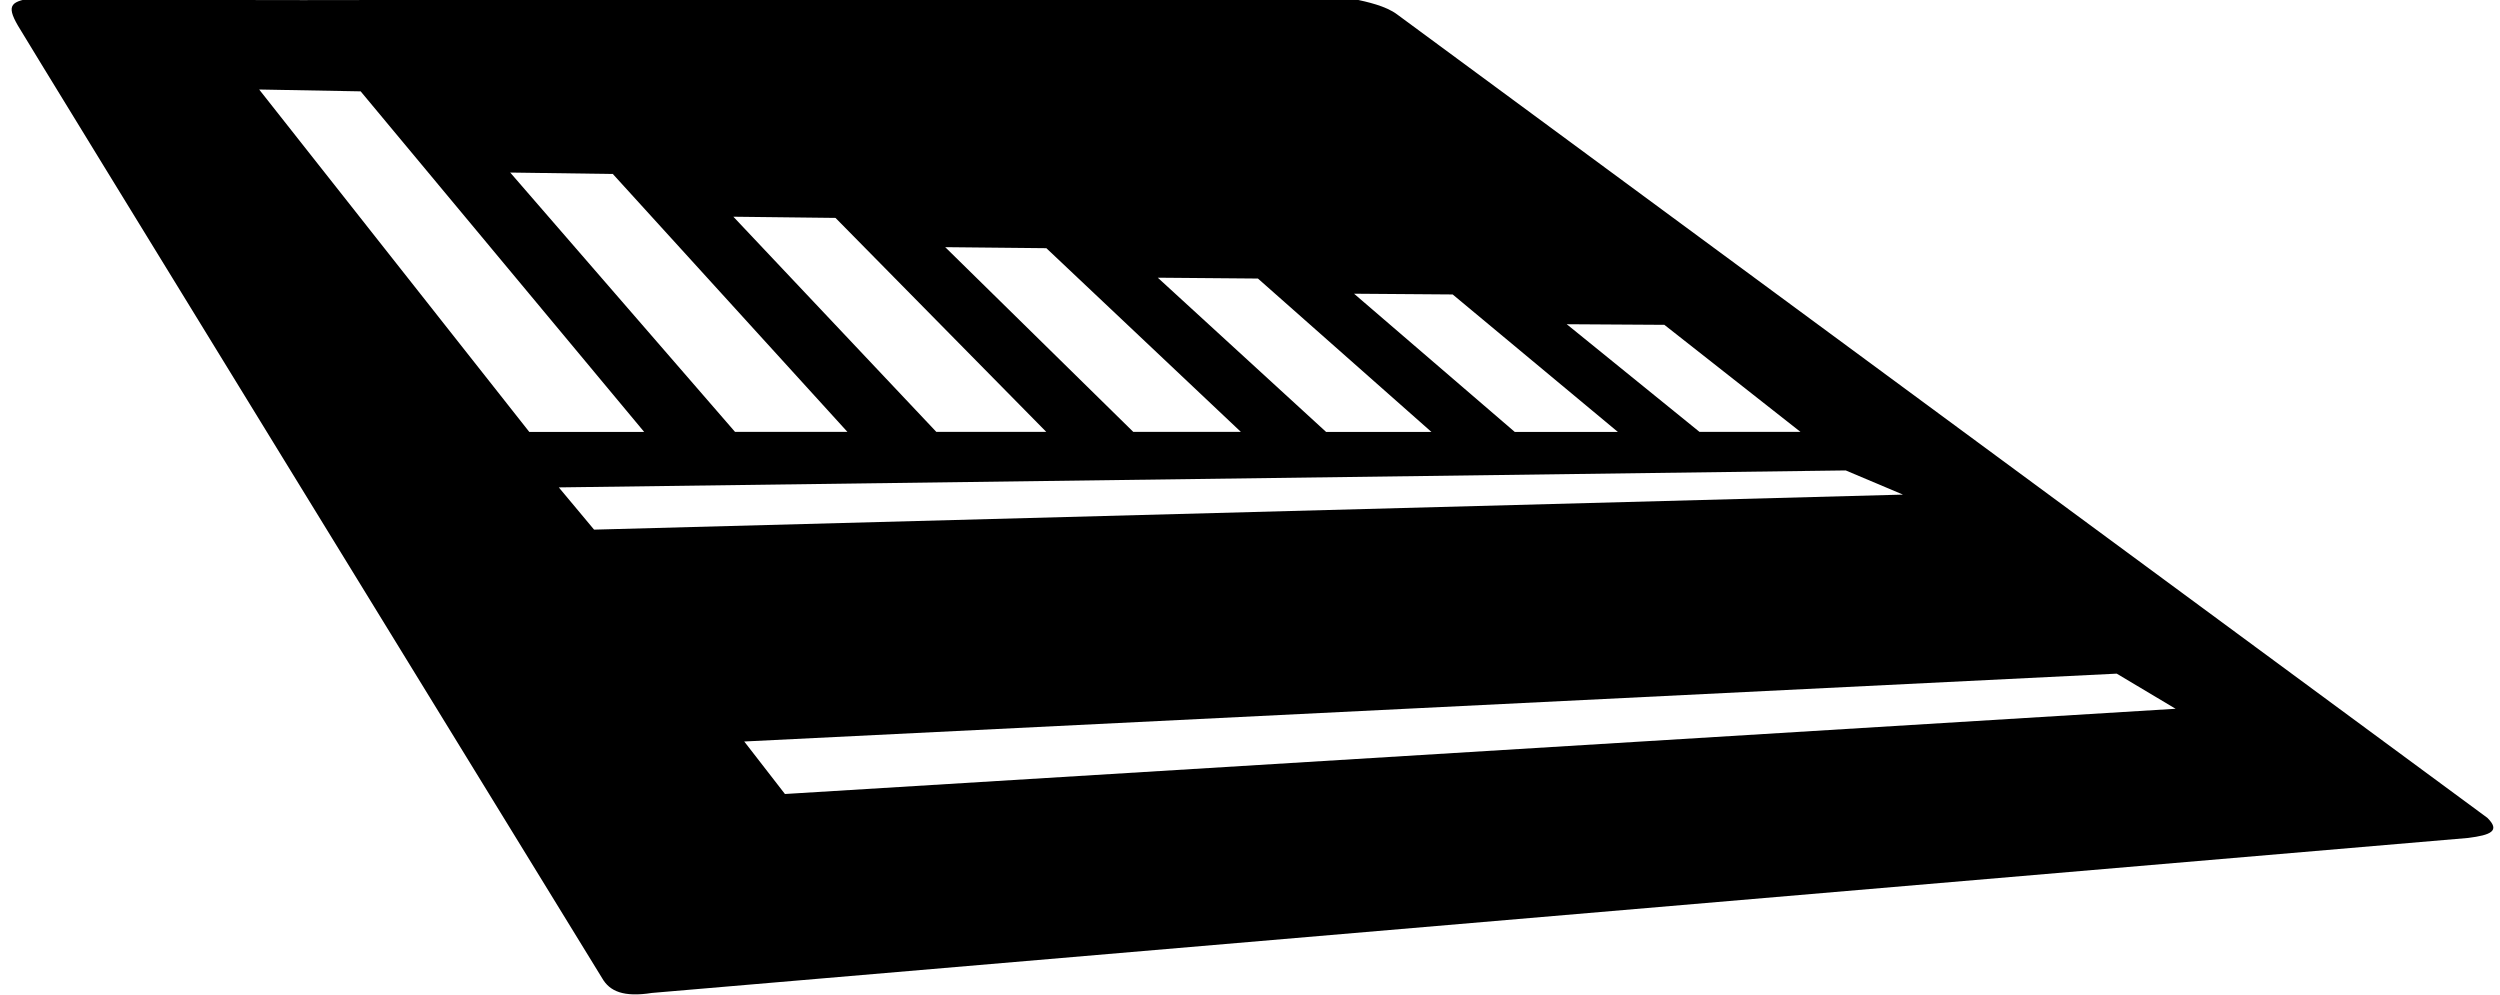 <svg version="1.1" id="Layer_1" xmlns="http://www.w3.org/2000/svg" 
	 width="147.668px" height="58.794px" viewBox="0 0 147.668 58.794">
	<path id="relatorios_1_" d="M145.787,49.495c-14.854,1.27-92.88,7.927-107.279,9.155c-1.663,0.261-2.494-0.086-2.943-0.875
		C30.803,50.018,1.75,2.699,1.065,1.524c-0.746-1.28-0.375-1.45,1.008-1.667c12.054,0.448,67.857-0.29,77.898,0.083
		c0.809,0.176,1.877,0.407,2.547,0.907l64.4,47.458C147.707,49.082,147.123,49.324,145.787,49.495L145.787,49.495z M15.308,5.287
		l15.955,20.225h6.785L21.303,5.396L15.308,5.287L15.308,5.287z M30.137,10.192l13.28,15.319h6.639L36.198,10.277L30.137,10.192
		L30.137,10.192z M43.317,12.801l11.99,12.71h6.494l-12.45-12.64L43.317,12.801L43.317,12.801z M61.806,14.66l-5.974-0.061
		l11.109,10.912h6.355L61.806,14.66L61.806,14.66z M74.303,16.453l-5.916-0.05l9.941,9.109h6.221L74.303,16.453L74.303,16.453z
		 M79.98,17.349l9.492,8.163h6.09l-9.756-8.119L79.98,17.349L79.98,17.349z M98.309,19.187l-5.766-0.036l7.842,6.36h5.965
		L98.309,19.187L98.309,19.187z M109.023,27.787l-76.016,1.002l2.083,2.495l77.315-2.069L109.023,27.787L109.023,27.787z
		 M125.029,39.79L43.96,43.798l2.404,3.101l82.143-5.034L125.029,39.79L125.029,39.79z"/>
</svg>
